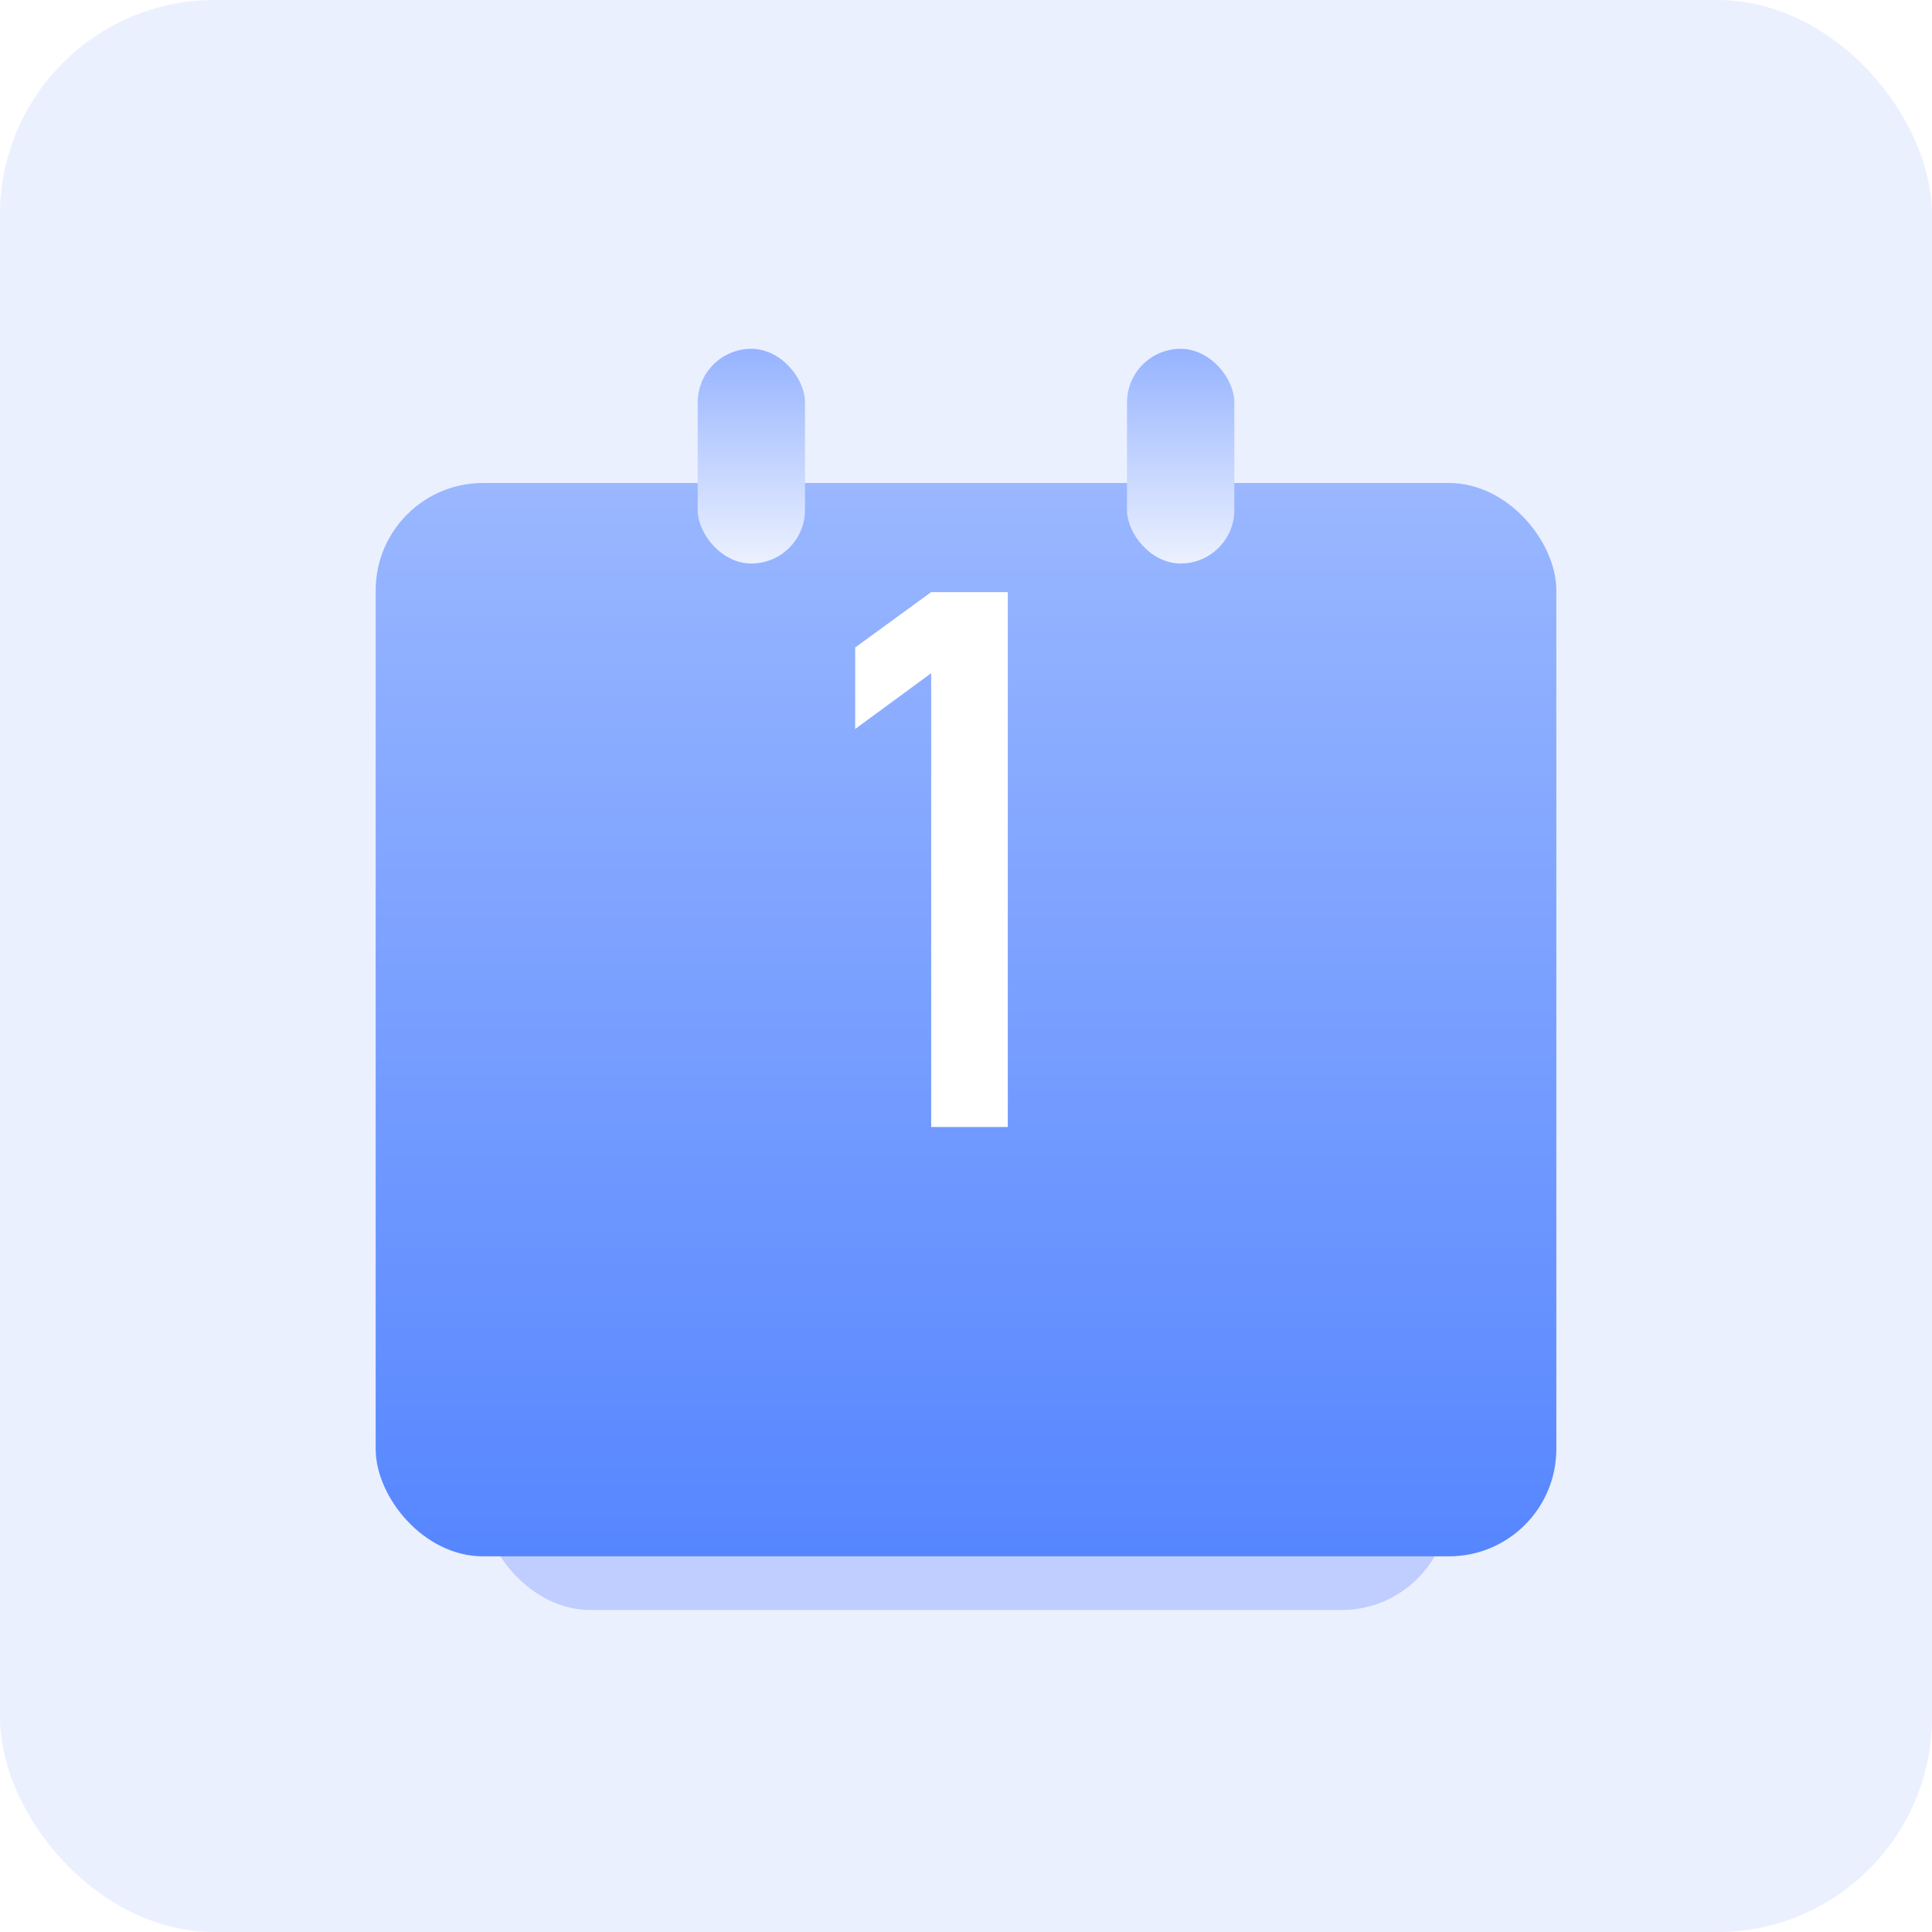 <svg width="36" height="36" viewBox="0 0 36 36" fill="none" xmlns="http://www.w3.org/2000/svg">
<rect width="36" height="36" rx="4" fill="#EBF0FF"/>
<mask id="mask0_155_13241" style="mask-type:alpha" maskUnits="userSpaceOnUse" x="4" y="4" width="28" height="28">
<rect x="4" y="4" width="28" height="28" fill="#D9D9D9"/>
</mask>
<g mask="url(#mask0_155_13241)">
<g opacity="0.8" filter="url(#filter0_b_155_13241)">
<rect x="9" y="14.64" width="18" height="15.36" rx="2" fill="#B4C6FF"/>
</g>
<g filter="url(#filter1_d_155_13241)">
<rect x="7" y="7" width="22" height="20" rx="2" fill="url(#paint0_linear_155_13241)"/>
</g>
<g filter="url(#filter2_d_155_13241)">
<rect x="13" y="5.5" width="2" height="4" rx="1" fill="url(#paint1_linear_155_13241)"/>
</g>
<g filter="url(#filter3_d_155_13241)">
<rect x="21" y="5.5" width="2" height="4" rx="1" fill="url(#paint2_linear_155_13241)"/>
</g>
<g filter="url(#filter4_i_155_13241)">
<path d="M17.351 13.544V22H18.779V12.033H17.351L15.935 13.065V14.583L17.351 13.544Z" fill="white"/>
</g>
</g>
<defs>
<filter id="filter0_b_155_13241" x="-11" y="-5.36" width="58" height="55.36" filterUnits="userSpaceOnUse" color-interpolation-filters="sRGB">
<feFlood flood-opacity="0" result="BackgroundImageFix"/>
<feGaussianBlur in="BackgroundImage" stdDeviation="10"/>
<feComposite in2="SourceAlpha" operator="in" result="effect1_backgroundBlur_155_13241"/>
<feBlend mode="normal" in="SourceGraphic" in2="effect1_backgroundBlur_155_13241" result="shape"/>
</filter>
<filter id="filter1_d_155_13241" x="5" y="7" width="26" height="24" filterUnits="userSpaceOnUse" color-interpolation-filters="sRGB">
<feFlood flood-opacity="0" result="BackgroundImageFix"/>
<feColorMatrix in="SourceAlpha" type="matrix" values="0 0 0 0 0 0 0 0 0 0 0 0 0 0 0 0 0 0 127 0" result="hardAlpha"/>
<feOffset dy="2"/>
<feGaussianBlur stdDeviation="1"/>
<feComposite in2="hardAlpha" operator="out"/>
<feColorMatrix type="matrix" values="0 0 0 0 0.922 0 0 0 0 0.941 0 0 0 0 1 0 0 0 0.51 0"/>
<feBlend mode="normal" in2="BackgroundImageFix" result="effect1_dropShadow_155_13241"/>
<feBlend mode="normal" in="SourceGraphic" in2="effect1_dropShadow_155_13241" result="shape"/>
</filter>
<filter id="filter2_d_155_13241" x="11" y="4.5" width="6" height="8" filterUnits="userSpaceOnUse" color-interpolation-filters="sRGB">
<feFlood flood-opacity="0" result="BackgroundImageFix"/>
<feColorMatrix in="SourceAlpha" type="matrix" values="0 0 0 0 0 0 0 0 0 0 0 0 0 0 0 0 0 0 127 0" result="hardAlpha"/>
<feOffset dy="1"/>
<feGaussianBlur stdDeviation="1"/>
<feComposite in2="hardAlpha" operator="out"/>
<feColorMatrix type="matrix" values="0 0 0 0 0.396 0 0 0 0 0.566 0 0 0 0 1 0 0 0 1 0"/>
<feBlend mode="normal" in2="BackgroundImageFix" result="effect1_dropShadow_155_13241"/>
<feBlend mode="normal" in="SourceGraphic" in2="effect1_dropShadow_155_13241" result="shape"/>
</filter>
<filter id="filter3_d_155_13241" x="19" y="4.5" width="6" height="8" filterUnits="userSpaceOnUse" color-interpolation-filters="sRGB">
<feFlood flood-opacity="0" result="BackgroundImageFix"/>
<feColorMatrix in="SourceAlpha" type="matrix" values="0 0 0 0 0 0 0 0 0 0 0 0 0 0 0 0 0 0 127 0" result="hardAlpha"/>
<feOffset dy="1"/>
<feGaussianBlur stdDeviation="1"/>
<feComposite in2="hardAlpha" operator="out"/>
<feColorMatrix type="matrix" values="0 0 0 0 0.396 0 0 0 0 0.566 0 0 0 0 1 0 0 0 1 0"/>
<feBlend mode="normal" in2="BackgroundImageFix" result="effect1_dropShadow_155_13241"/>
<feBlend mode="normal" in="SourceGraphic" in2="effect1_dropShadow_155_13241" result="shape"/>
</filter>
<filter id="filter4_i_155_13241" x="15.938" y="11.533" width="2.844" height="10.467" filterUnits="userSpaceOnUse" color-interpolation-filters="sRGB">
<feFlood flood-opacity="0" result="BackgroundImageFix"/>
<feBlend mode="normal" in="SourceGraphic" in2="BackgroundImageFix" result="shape"/>
<feColorMatrix in="SourceAlpha" type="matrix" values="0 0 0 0 0 0 0 0 0 0 0 0 0 0 0 0 0 0 127 0" result="hardAlpha"/>
<feOffset dy="-1"/>
<feGaussianBlur stdDeviation="0.25"/>
<feComposite in2="hardAlpha" operator="arithmetic" k2="-1" k3="1"/>
<feColorMatrix type="matrix" values="0 0 0 0 0.846 0 0 0 0 0.889 0 0 0 0 1 0 0 0 1 0"/>
<feBlend mode="normal" in2="shape" result="effect1_innerShadow_155_13241"/>
</filter>
<linearGradient id="paint0_linear_155_13241" x1="18" y1="7" x2="18" y2="27" gradientUnits="userSpaceOnUse">
<stop stop-color="#9AB7FF"/>
<stop offset="1" stop-color="#5686FF"/>
</linearGradient>
<linearGradient id="paint1_linear_155_13241" x1="14" y1="5.5" x2="14" y2="9.5" gradientUnits="userSpaceOnUse">
<stop stop-color="#95B3FF"/>
<stop offset="1" stop-color="#ECF1FF"/>
</linearGradient>
<linearGradient id="paint2_linear_155_13241" x1="22" y1="5.5" x2="22" y2="9.5" gradientUnits="userSpaceOnUse">
<stop stop-color="#95B3FF"/>
<stop offset="1" stop-color="#ECF1FF"/>
</linearGradient>
</defs>
</svg>
